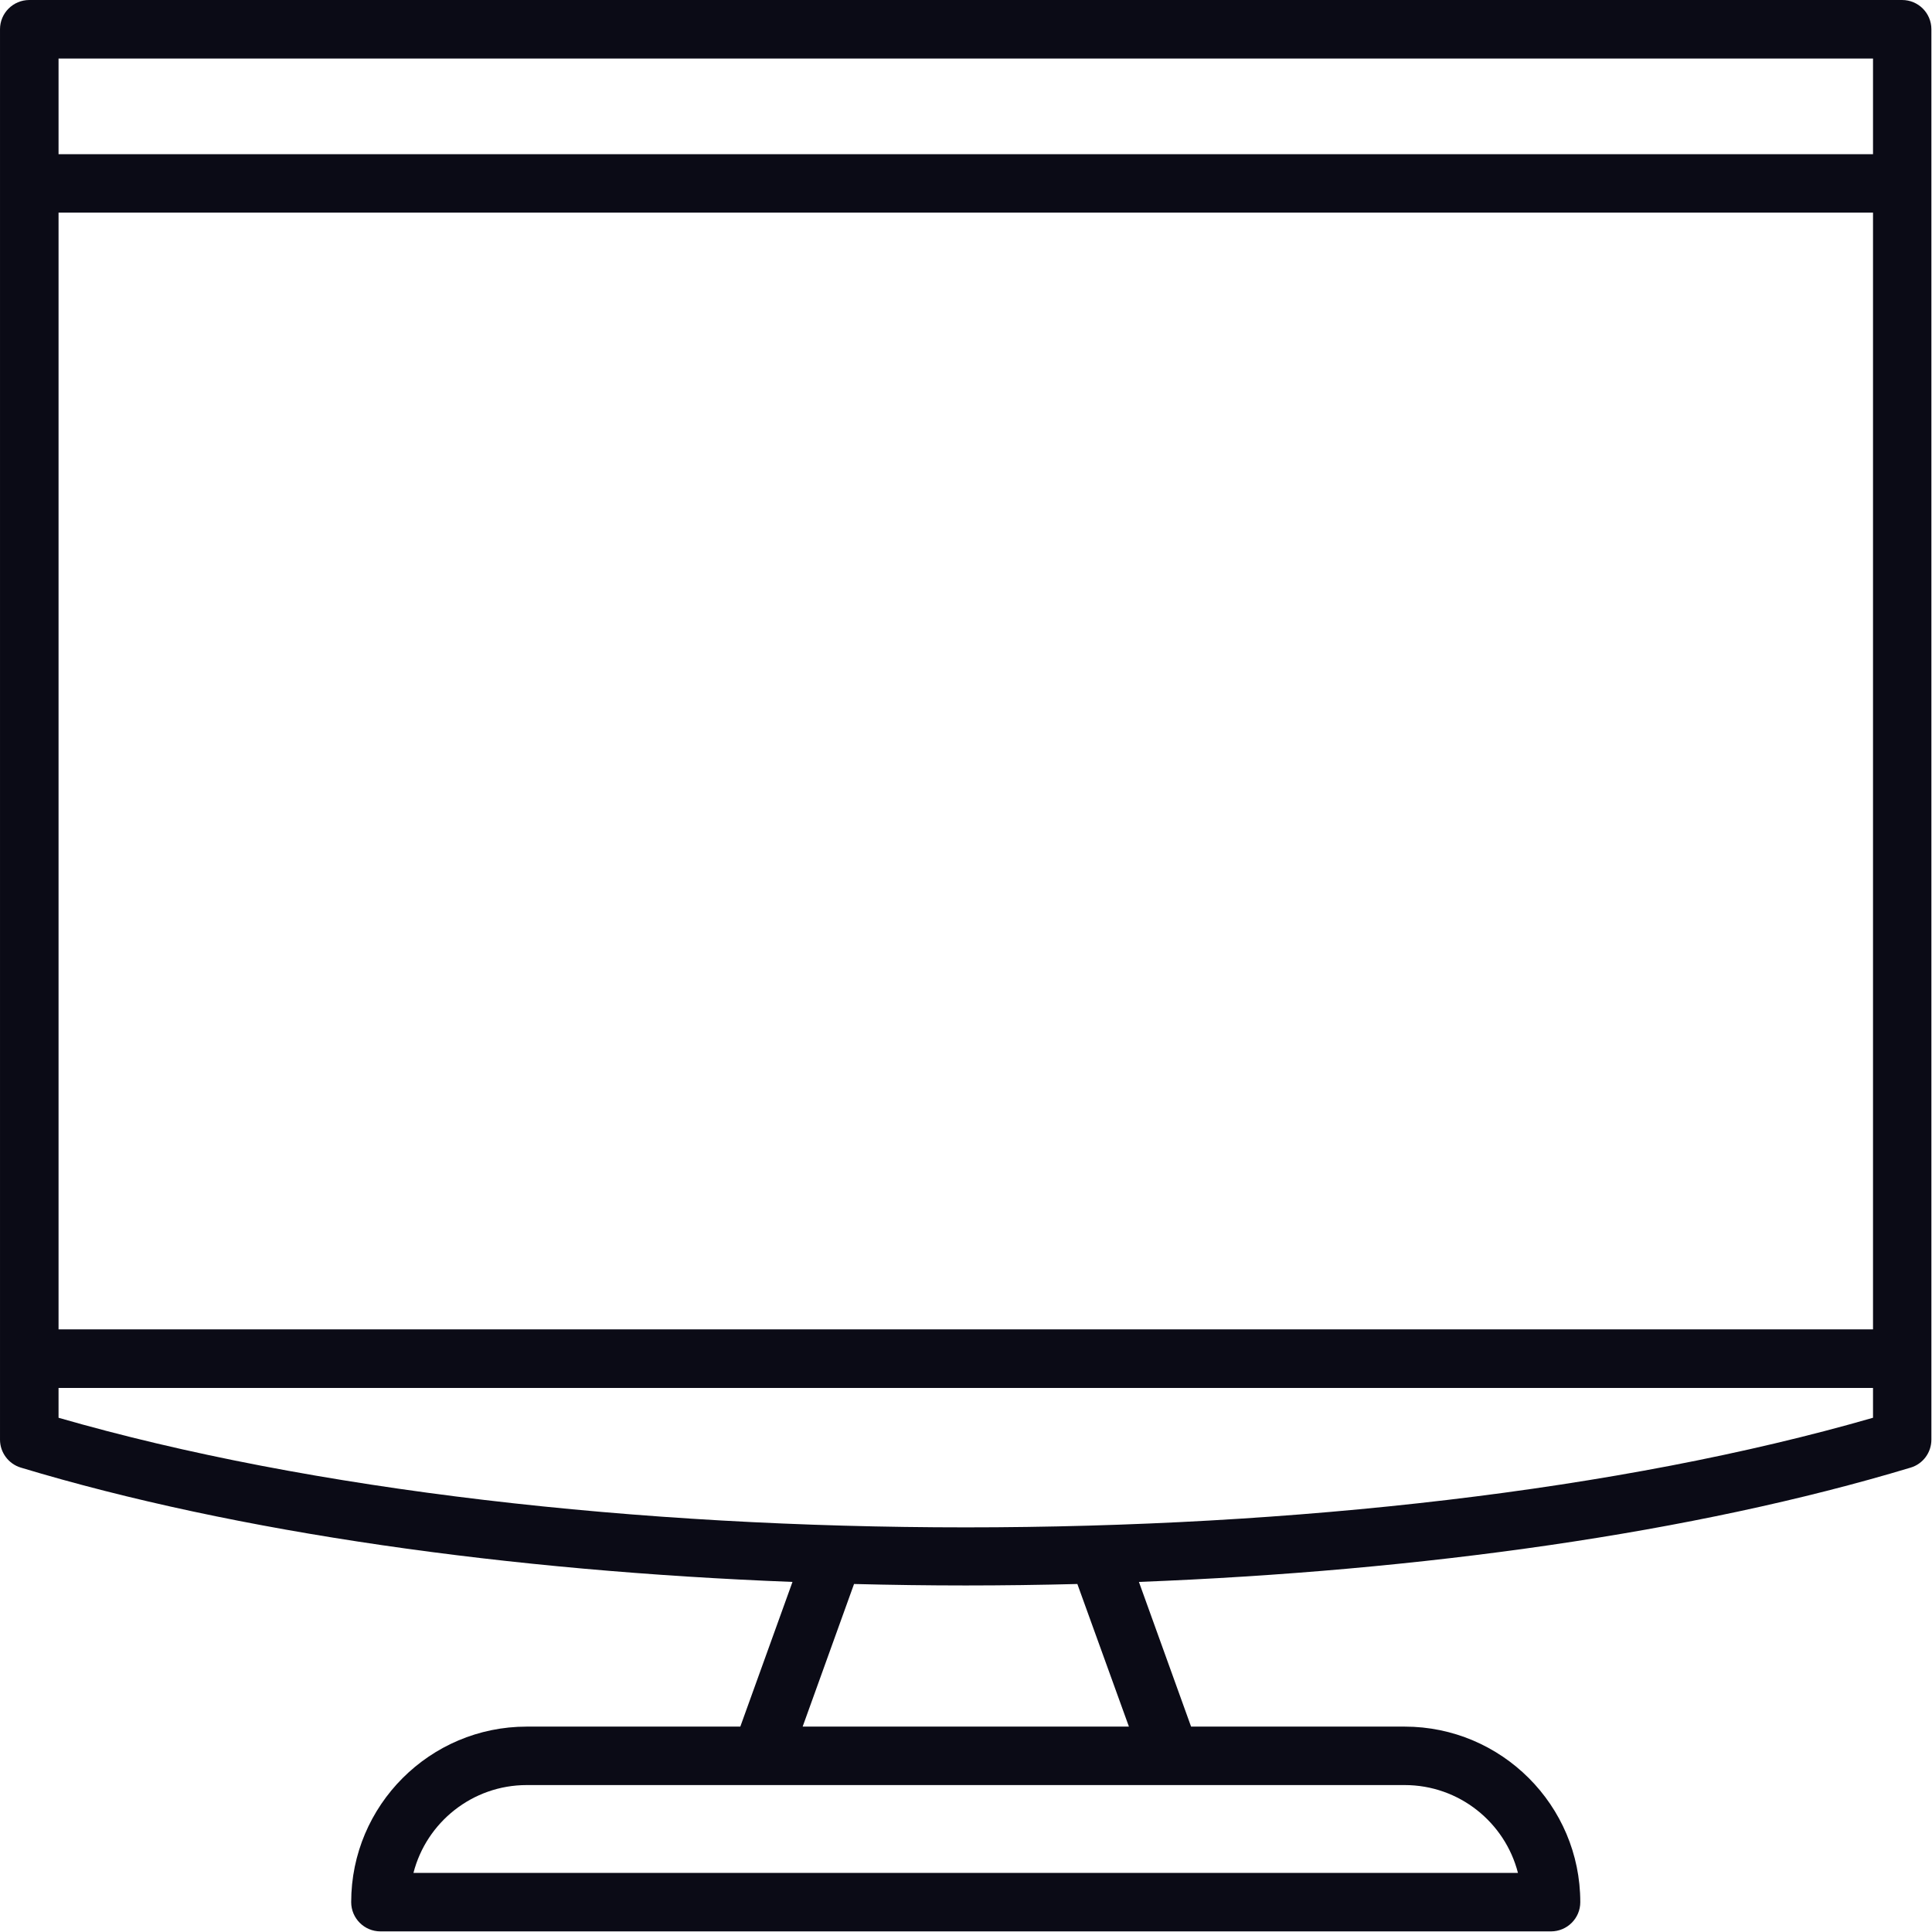 <?xml version="1.0" encoding="UTF-8" standalone="no"?><!DOCTYPE svg PUBLIC "-//W3C//DTD SVG 1.1//EN" "http://www.w3.org/Graphics/SVG/1.1/DTD/svg11.dtd"><svg width="100%" height="100%" viewBox="0 0 2084 2084" version="1.1" xmlns="http://www.w3.org/2000/svg" xmlns:xlink="http://www.w3.org/1999/xlink" xml:space="preserve" xmlns:serif="http://www.serif.com/" style="fill-rule:evenodd;clip-rule:evenodd;stroke-linejoin:round;stroke-miterlimit:2;"><rect id="画板1" x="0" y="0" width="2083.33" height="2083.33" style="fill:none;"/><clipPath id="_clip1"><rect id="画板11" serif:id="画板1" x="0" y="0" width="2083.33" height="2083.33"/></clipPath><g clip-path="url(#_clip1)"><g><path d="M63.152,1529.3l0,-32.18l1957.22,0l0,32.18c-546.222,157.645 -1411.08,157.645 -1957.22,0Zm1154.58,333.147l-351.934,0l55.433,-153.831c40.082,1.023 80.358,1.581 120.441,1.581c40.27,-0 80.358,-0.558 120.441,-1.581l55.619,153.831Zm419.645,157.831l-1191.4,0c13.948,-54.501 63.522,-94.773 122.207,-94.773l946.986,0c58.781,0 108.259,40.272 122.212,94.773Zm382.996,-586.309l-1957.22,0l0,-1204.61l1957.22,0l0,1204.61Zm0,-1370.81l0,103.144l-1957.22,-0l0,-103.144l1957.22,0Zm31.437,-63.151l-2020.18,-0c-17.484,-0 -31.624,14.137 -31.624,31.529l0,1521.39c0,13.858 9.207,26.134 22.417,30.134c233.536,70.498 527.898,111.514 832.404,123.325l-56.273,156.064l-230.374,0c-104.445,0 -189.361,84.914 -189.361,189.36c-0,17.392 14.14,31.529 31.528,31.529l1262.65,0c17.484,0 31.619,-14.137 31.619,-31.529c-0,-104.446 -85.008,-189.36 -189.452,-189.36l-230.375,0l-56.266,-156.064c304.499,-11.811 598.861,-52.827 832.494,-123.325c13.3,-4 22.32,-16.276 22.32,-30.134l0,-1521.39c0,-17.392 -14.14,-31.529 -31.528,-31.529Z" style="fill:#0b0b16;fill-rule:nonzero;"/></g></g></svg>